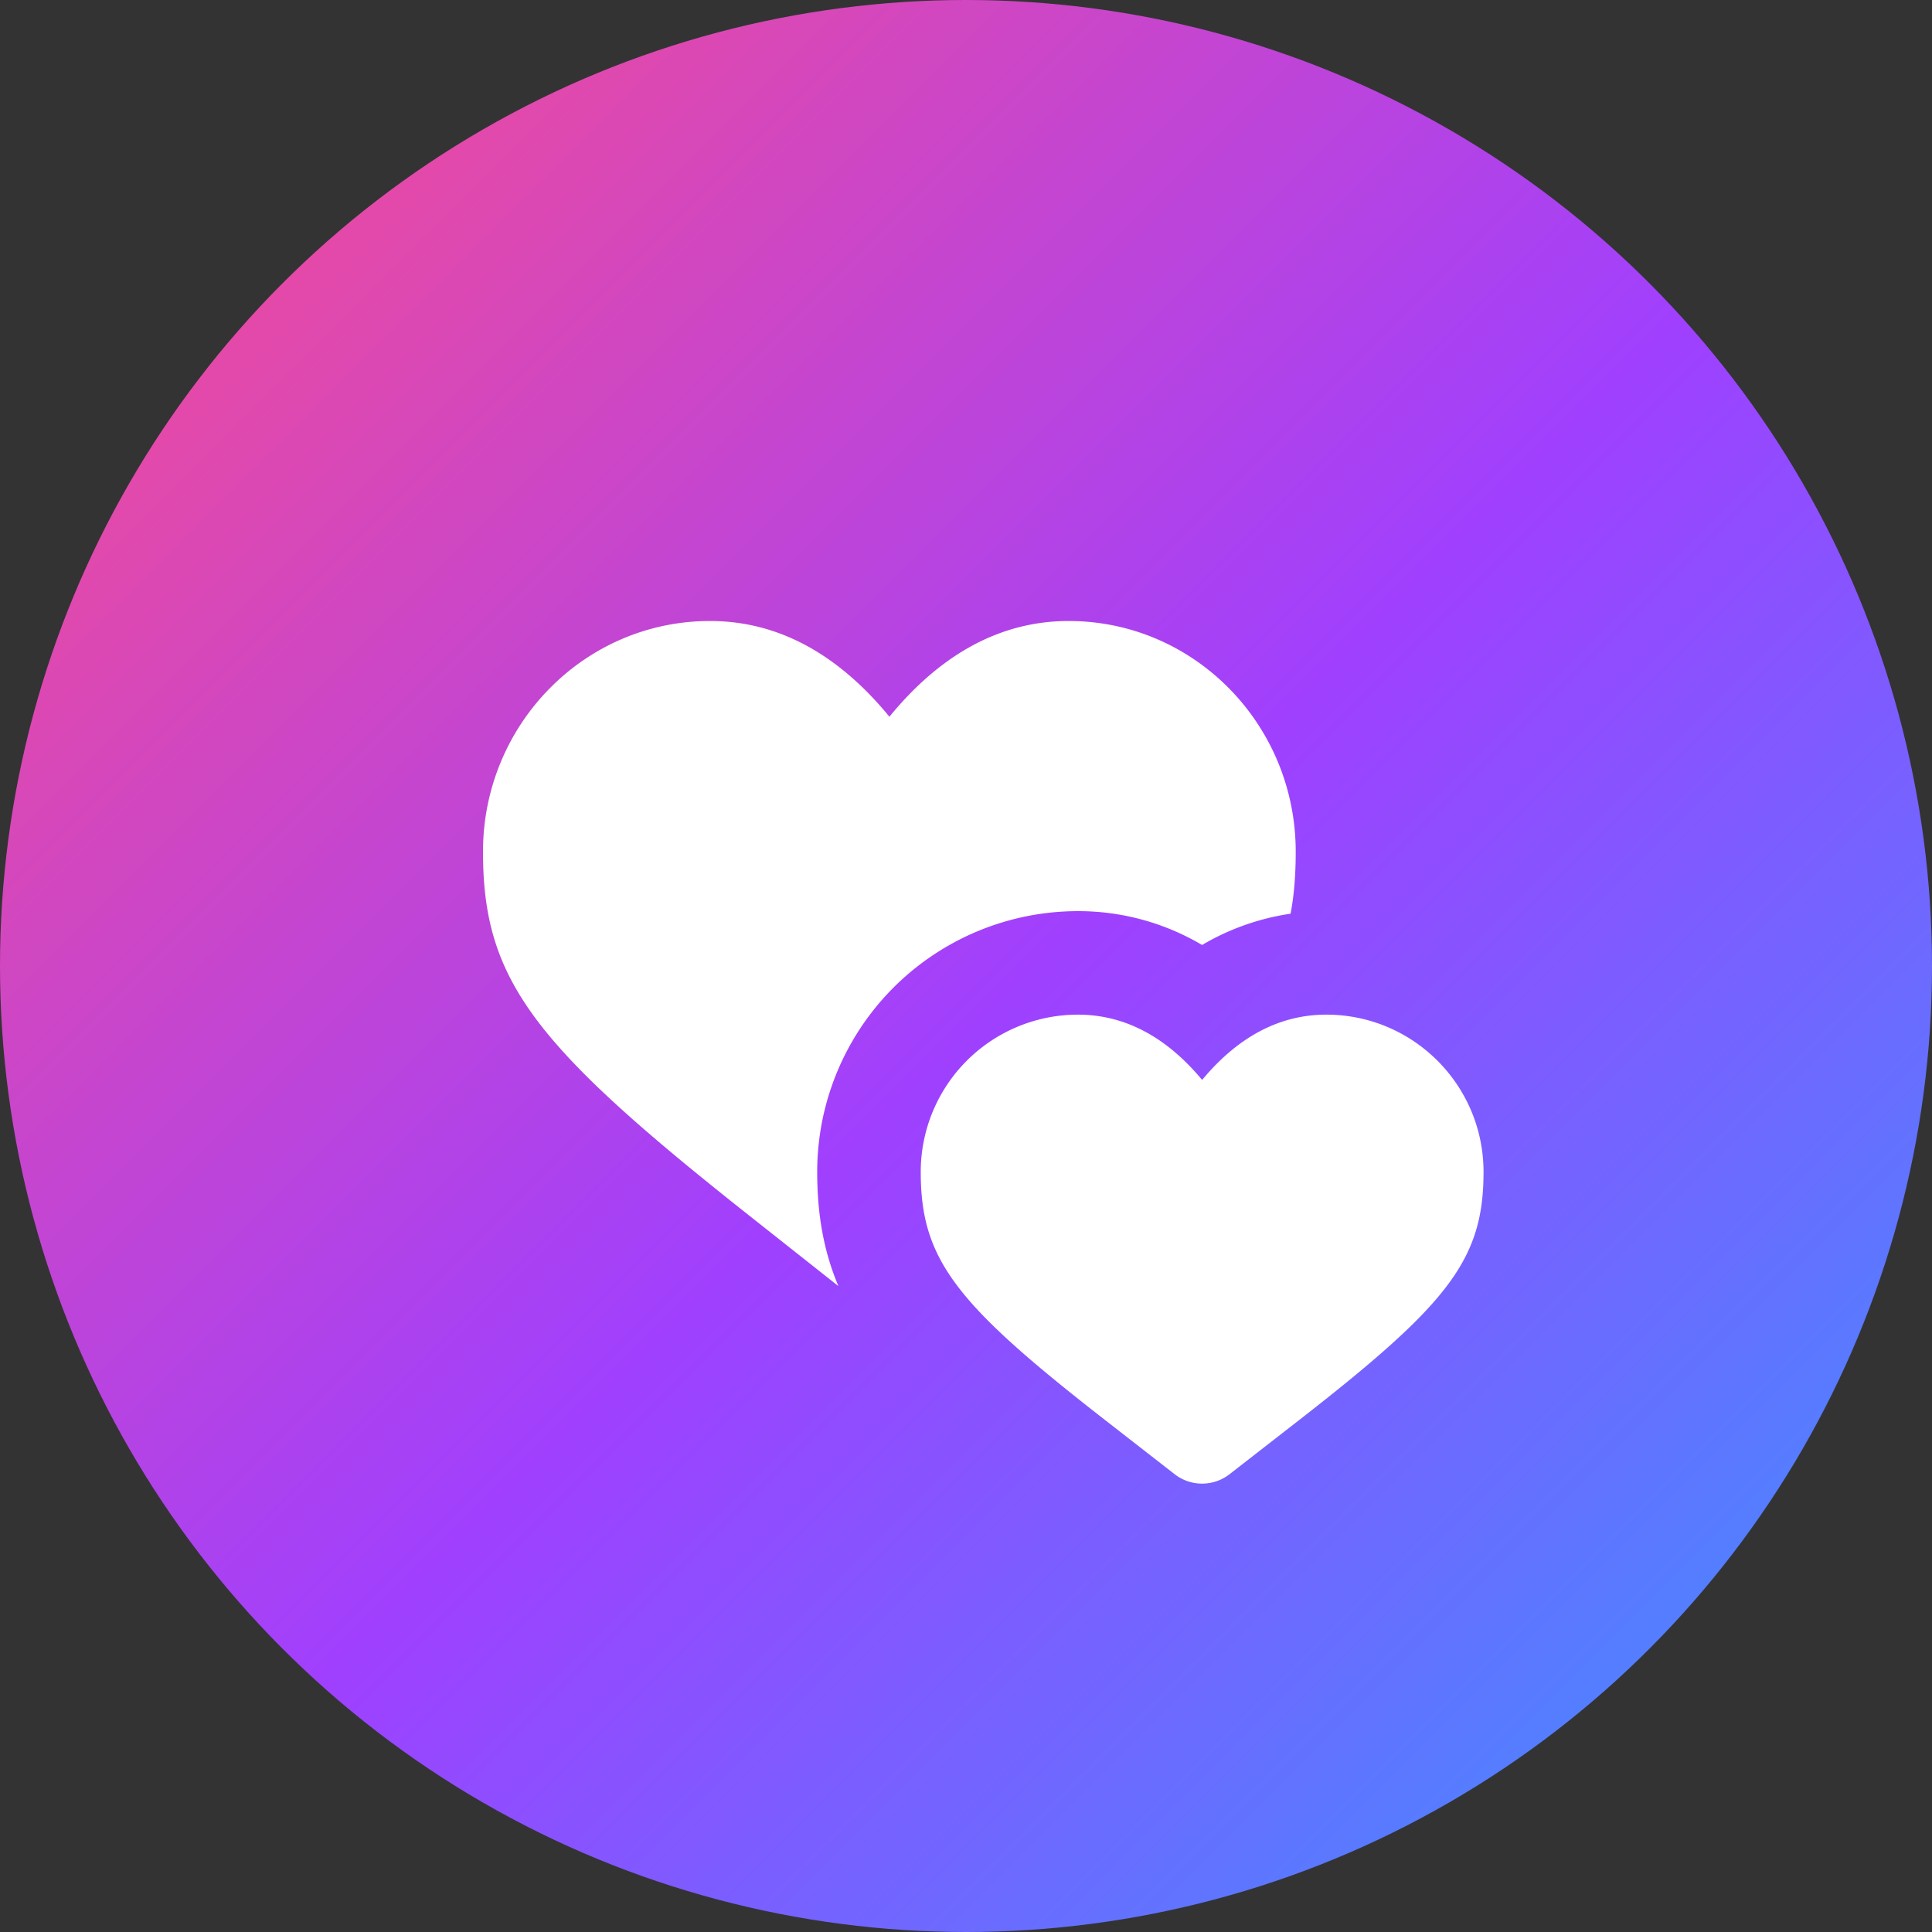 <svg fill="none" height="56" width="56"  xmlns="http://www.w3.org/2000/svg"><rect width="100%" height="100%" fill="#333333" stroke="none"/><linearGradient id="a" gradientUnits="userSpaceOnUse" x1="0" x2="56" y1="0" y2="56"><stop offset="0" stop-color="#ff4d87"/><stop offset=".521" stop-color="#9f40ff"/><stop offset="1" stop-color="#39f"/></linearGradient><circle cx="28" cy="28" fill="url(#a)" r="28"/><g fill="#fff"><path clip-rule="evenodd" d="M14 24.688C14 20.994 16.946 18 20.58 18c1.96 0 3.7.945 5.2 2.775C27.277 18.945 29.018 18 30.977 18c3.635 0 6.58 2.994 6.58 6.688 0 .646-.043 1.236-.149 1.796a7.066 7.066 0 0 0-2.565.907 7.038 7.038 0 0 0-3.6-.981 7.558 7.558 0 0 0-7.556 7.56c0 1.165.167 2.246.614 3.308l-2.562-2.026C15.473 30.298 14 28.424 14 24.688z" fill-rule="evenodd"/><path d="M31.244 29.41a4.558 4.558 0 0 0-4.556 4.56c0 2.548 1.02 3.825 5.359 7.203l2 1.557a1.297 1.297 0 0 0 1.593 0l2.001-1.557c4.34-3.378 5.36-4.655 5.36-7.203 0-2.518-2.04-4.56-4.557-4.56-1.357 0-2.562.644-3.6 1.892-1.038-1.248-2.243-1.892-3.6-1.892z"/></g></svg>
